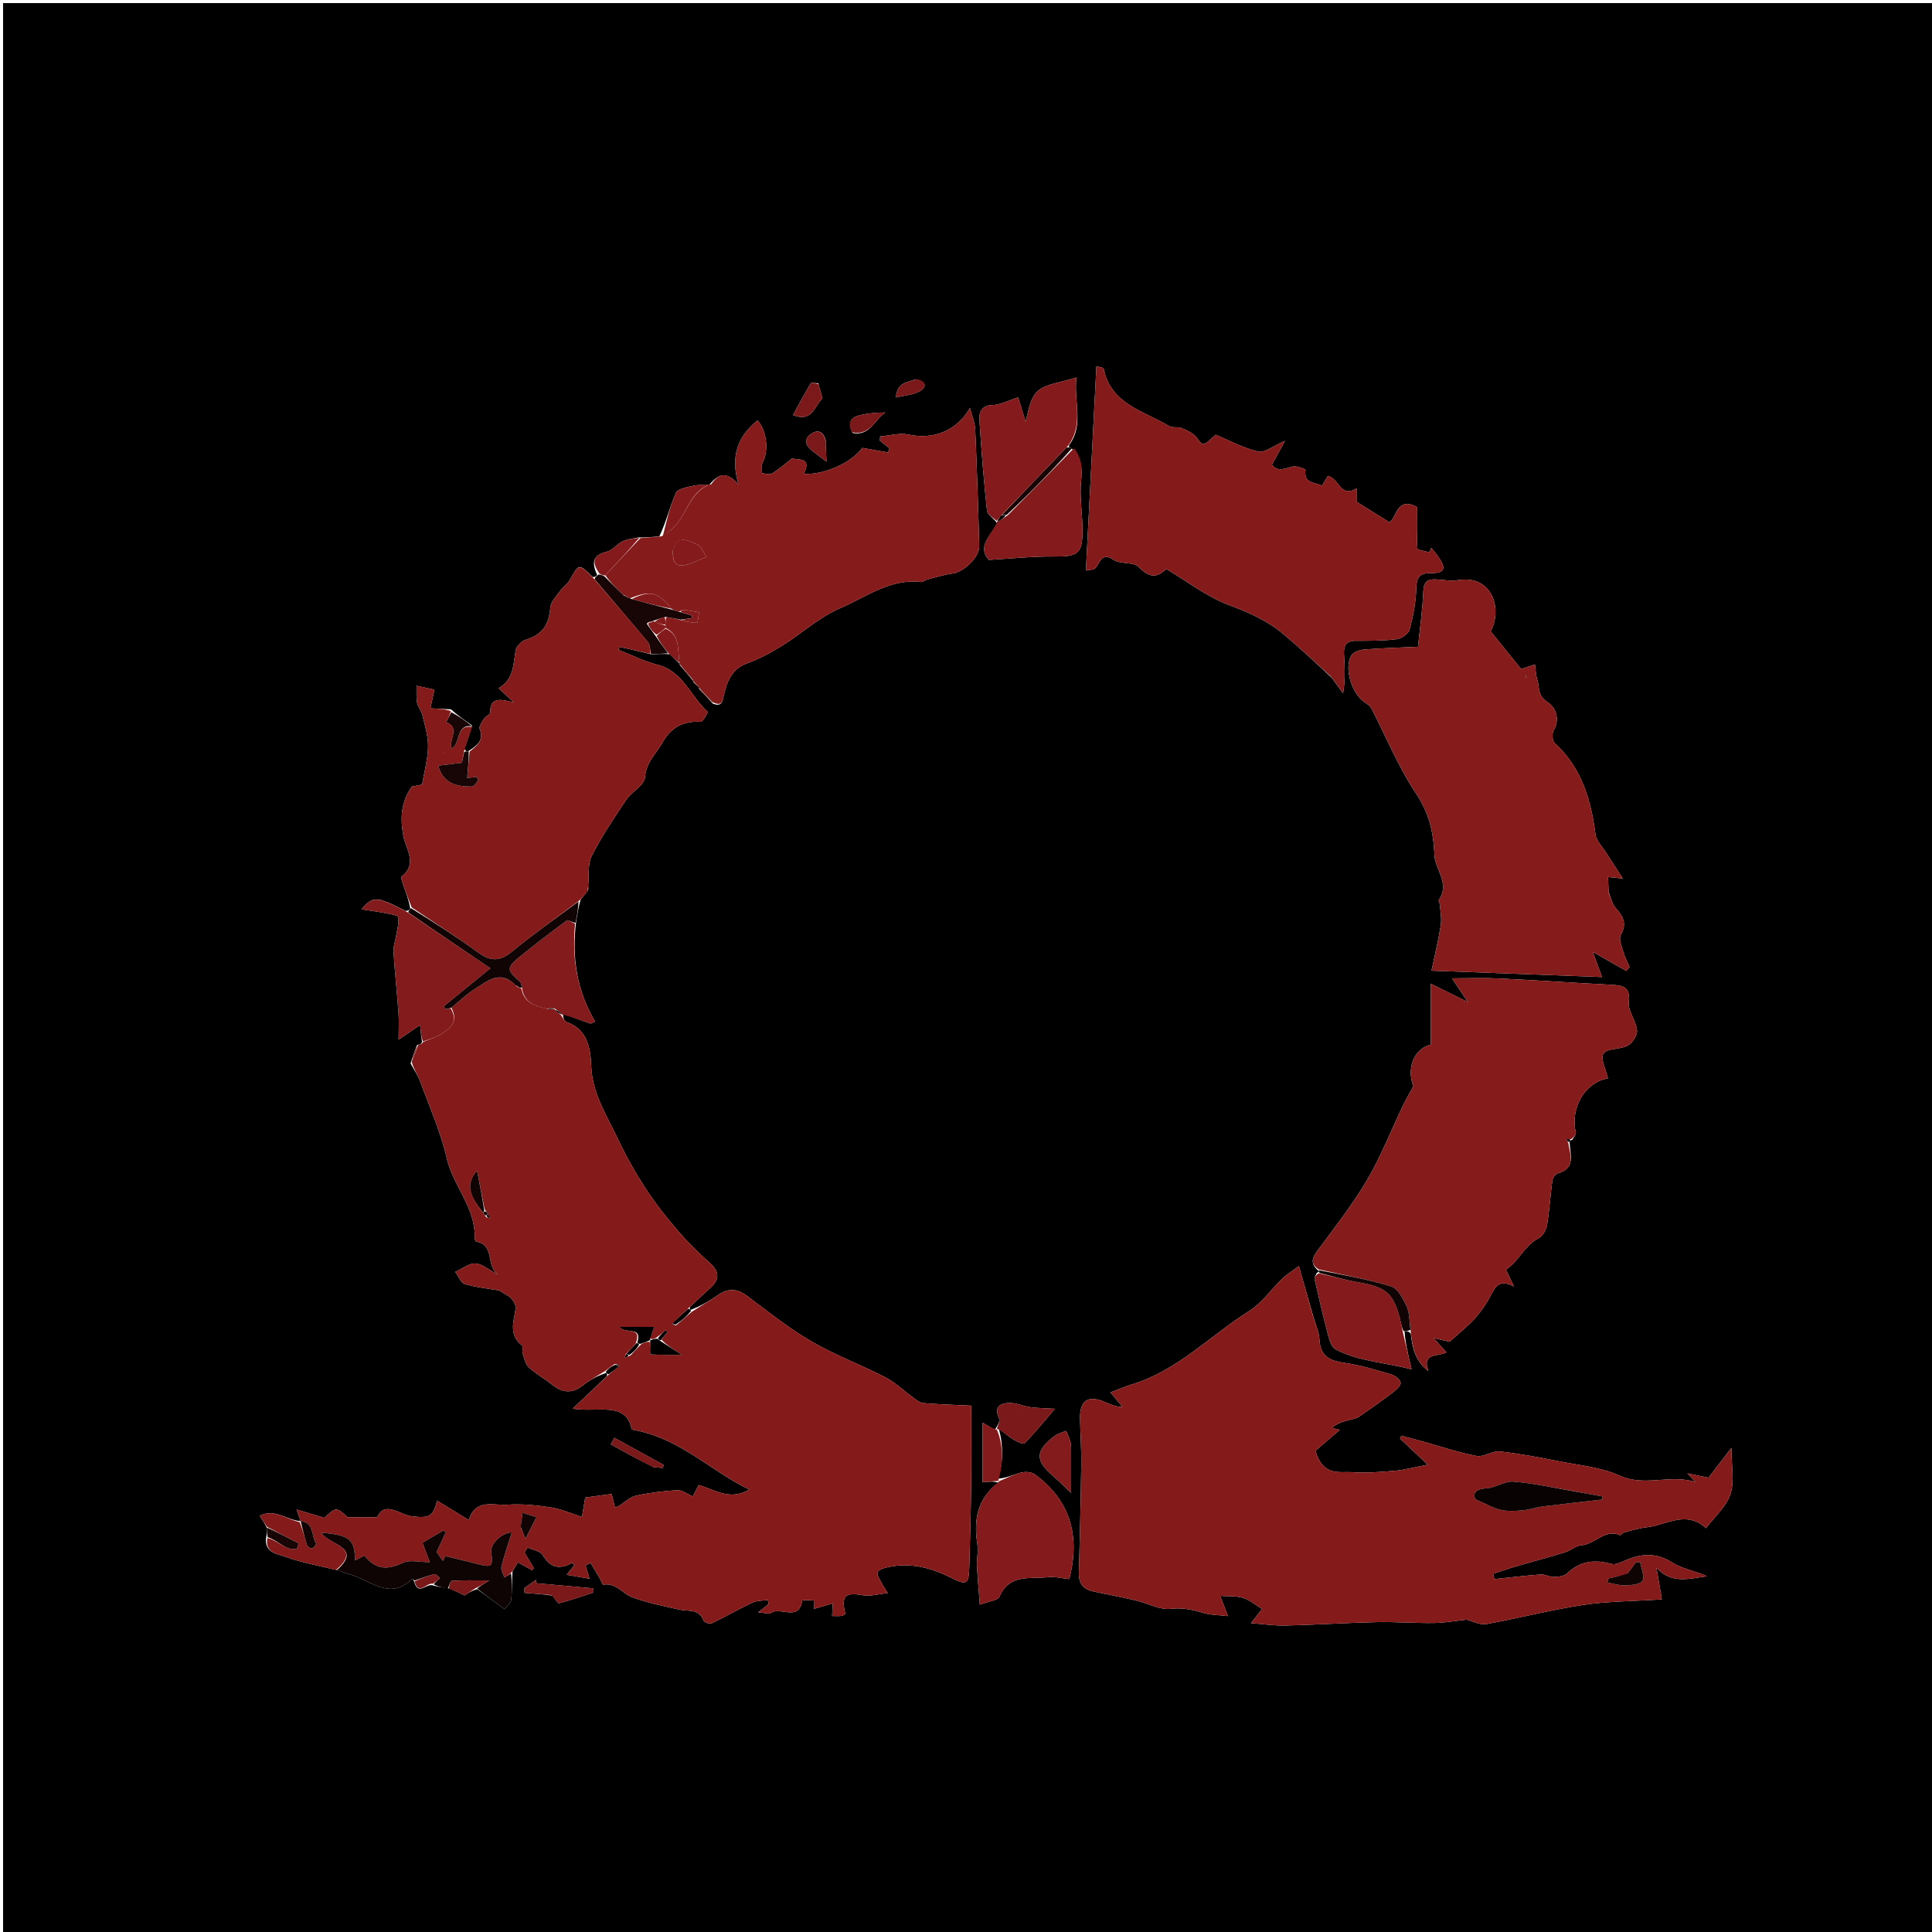 <svg version="1.1" id="Layer_1" xmlns="http://www.w3.org/2000/svg" xmlns:xlink="http://www.w3.org/1999/xlink" x="0px" y="0px"
	 width="100%" viewBox="0 0 630 630" enable-background="new 0 0 630 630" xml:space="preserve">
<path fill="#010000" opacity="1" stroke="none" 
	d="
M352,631 
	C234.667,631 117.833,631 1,631 
	C1,421 1,211 1,1 
	C211,1 421,1 631,1 
	C631,211 631,421 631,631 
	C538.167,631 445.333,631 352,631 
M227.924,224.058 
	C227.924,224.058 227.786,224.096 228.041,224.702 
	C229.367,226.112 230.693,227.523 232.509,229.47 
	C235.45,230.542 235.551,228.794 236.081,226.504 
	C237.089,222.159 238.633,218.111 243.621,216.301 
	C247.644,214.841 251.506,212.755 255.152,210.485 
	C261.472,206.55 267.136,201.244 273.868,198.37 
	C282.329,194.759 290.201,188.597 300.307,189.785 
	C300.87,189.851 301.483,189.214 302.111,189.052 
	C304.974,188.314 307.816,187.374 310.73,186.989 
	C314.247,186.525 319.403,181.688 319.308,178.091 
	C318.978,165.457 318.556,152.824 318.004,140.197 
	C317.909,138.03 317.008,135.899 316.3,133.022 
	C311.81,140.702 304.246,143.416 296.238,141.714 
	C293.331,141.096 290.089,142.059 287,142.3 
	C286.971,142.762 286.942,143.223 286.913,143.685 
	C287.951,144.523 288.989,145.362 290.027,146.201 
	C289.889,146.644 289.752,147.087 289.614,147.53 
	C286.857,147.05 284.101,146.569 281.17,146.058 
	C277.718,150.833 268.811,154.92 262.095,154.512 
	C265.136,148.547 259.158,150.268 258.412,149.396 
	C255.816,151.387 253.87,153.135 251.661,154.44 
	C250.851,154.919 249.42,154.346 248.272,154.253 
	C248.374,153.113 248.131,151.781 248.638,150.864 
	C250.689,147.154 250.157,140.637 247.033,137.09 
	C240.693,142.176 238.057,148.465 240.801,157.996 
	C236.725,153.342 234.187,154.691 231.228,158.124 
	C229.529,158.195 227.77,158.013 226.145,158.399 
	C224.108,158.883 221.027,159.317 220.419,160.676 
	C218.412,165.166 217.316,170.063 214.996,174.917 
	C212.941,175.101 210.886,175.285 208.083,175.269 
	C206.38,175.658 204.543,175.767 203.01,176.508 
	C201.172,177.397 199.746,179.43 197.873,179.9 
	C193.204,181.073 192.882,183.385 194.721,187.492 
	C194.395,187.862 194.07,188.232 193.198,188.145 
	C188.726,183.685 188.79,183.726 185.739,189.198 
	C184.968,190.581 183.456,191.53 182.513,192.842 
	C181.317,194.509 179.566,196.288 179.438,198.115 
	C179.059,203.542 176.887,207.017 171.489,208.587 
	C170.12,208.986 168.399,210.675 168.16,212.008 
	C167.33,216.623 167.621,221.553 162.579,224.398 
	C164.062,225.8 165.176,226.853 167.507,229.056 
	C162.679,227.731 159.699,227.584 159.866,232.383 
	C159.887,233.004 158.333,233.56 157.825,234.35 
	C157.153,235.393 156.09,236.916 156.42,237.746 
	C157.921,241.515 155.454,243.196 152.567,245.01 
	C152.192,244.977 151.817,244.944 151.412,244.195 
	C152.258,241.829 153.104,239.462 153.92,236.53 
	C151.71,235.002 149.499,233.474 147.034,231.303 
	C145.092,231.212 143.151,231.12 140.333,230.988 
	C140.656,229.499 141.086,227.51 141.656,224.88 
	C139.739,224.466 137.774,224.042 135.809,223.617 
	C135.856,225.485 135.686,227.393 136.02,229.208 
	C136.273,230.585 137.406,231.789 137.729,233.169 
	C138.523,236.56 139.627,240.015 139.583,243.431 
	C139.531,247.409 138.39,251.374 137.639,255.837 
	C136.824,255.996 135.244,256.305 134.274,256.495 
	C130.65,261.731 130.482,266.856 131.535,272.675 
	C132.273,276.756 136.304,281.637 130.998,285.796 
	C130.615,286.096 131.262,287.886 131.618,288.918 
	C132.426,291.261 133.352,293.563 133.775,296.357 
	C133.479,296.68 133.184,297.003 132.229,297.049 
	C122.79,292.2 121.632,292.1 117.87,296.511 
	C120.709,296.956 123.185,297.269 125.626,297.754 
	C127.116,298.051 129.647,298.378 129.801,299.098 
	C130.188,300.91 129.521,302.958 129.218,304.902 
	C128.934,306.721 128.205,308.552 128.315,310.338 
	C128.724,316.995 129.461,323.632 129.94,330.286 
	C130.131,332.957 129.971,335.653 129.971,339.014 
	C132.397,337.362 134.512,335.923 136.983,334.241 
	C137.163,336.186 137.324,337.929 137.642,339.988 
	C137.642,339.988 137.988,339.921 137.409,339.989 
	C137.245,340.315 137.08,340.642 136.834,340.599 
	C136.834,340.599 136.462,340.528 135.951,340.844 
	C135.291,342.566 134.63,344.287 133.884,346.769 
	C134.935,348.718 136.235,350.575 136.992,352.632 
	C140.048,360.944 143.706,369.141 145.677,377.717 
	C147.759,386.779 155.13,393.849 154.775,403.65 
	C154.76,404.068 155.043,404.831 155.286,404.874 
	C161.68,406.007 158.189,413.291 162.608,415.628 
	C159.849,414.539 157.644,412.293 155.214,412.017 
	C153.087,411.775 150.709,413.748 148.442,414.743 
	C149.484,416.125 150.286,418.356 151.613,418.731 
	C155.672,419.877 159.934,420.311 162.77,420.793 
	C164.712,422.057 166.022,422.596 166.858,423.549 
	C167.588,424.381 168.28,425.754 168.131,426.762 
	C167.504,431.004 165.809,435.283 170.188,438.713 
	C170.668,439.09 170.167,440.543 170.442,441.393 
	C170.947,442.95 171.314,444.834 172.413,445.856 
	C174.673,447.957 177.462,449.476 179.879,451.425 
	C183.324,454.204 186.582,454.581 190.205,451.657 
	C192.388,449.897 194.935,448.588 197.769,447.657 
	C197.92,447.849 198.071,448.041 197.862,448.793 
	C194.358,452.114 190.854,455.434 186.729,459.343 
	C194.938,460.73 204.205,456.728 205.983,466.156 
	C221.684,468.824 231.518,479.607 244.366,485.734 
	C237.821,489.548 232.907,485.627 227.824,484.252 
	C227.059,485.73 226.428,486.949 225.909,487.952 
	C223.975,487.134 222.375,485.841 220.857,485.931 
	C216.325,486.201 211.765,486.746 207.34,487.735 
	C205.341,488.183 203.641,489.949 201.785,491.084 
	C201.434,491.299 200.988,491.358 200.509,491.514 
	C200.136,489.966 199.811,488.616 199.463,487.169 
	C196.1,487.619 193.062,488.025 190.822,488.324 
	C190.341,491.205 189.938,493.62 189.767,494.647 
	C186.155,493.508 182.95,492.055 179.602,491.548 
	C174.935,490.839 170.126,490.346 165.441,490.674 
	C160.918,490.991 155.06,488.55 152.86,495.67 
	C149.15,493.397 145.84,491.37 142.516,489.334 
	C141.189,494.69 139.881,495.051 134.454,494.471 
	C130.372,494.035 125.511,489.165 123,494.754 
	C119.436,494.754 116.854,494.754 113.312,494.754 
	C109.729,491.368 109.522,491.375 105.771,494.956 
	C102.456,493.962 99.844,493.18 96.724,492.245 
	C97.293,493.978 97.633,495.017 98.03,496.034 
	C98.03,496.034 98.051,495.978 97.285,495.935 
	C93.216,495.367 89.418,491.906 84.69,494.267 
	C85.7,495.81 86.376,496.841 87.103,498.414 
	C87.07,499.315 87.036,500.216 86.755,501.629 
	C86.251,506.324 90.452,506.723 93.088,507.664 
	C98.409,509.564 104.049,510.574 110.137,512.048 
	C111.543,512.525 112.932,513.057 114.357,513.468 
	C120.934,515.37 127.201,522.001 134.422,514.851 
	C134.463,514.811 134.931,515.202 135.089,515.895 
	C136.502,520.566 139.048,515.98 141.438,517.053 
	C142.954,517.391 144.469,517.729 146.683,517.985 
	C148.223,518.706 149.763,519.427 151.533,520.254 
	C152.493,519.561 153.635,518.737 155.641,518.2 
	C157.65,519.667 159.66,521.13 161.665,522.601 
	C162.635,523.313 163.595,524.04 164.559,524.76 
	C165.302,523.75 166.565,522.8 166.688,521.72 
	C167.022,518.793 166.872,515.811 167.131,512.256 
	C167.721,511.327 168.311,510.398 168.888,509.489 
	C170.63,510.445 172.063,511.231 173.496,512.017 
	C173.678,511.786 173.861,511.556 174.043,511.325 
	C173.031,509.625 172.019,507.925 171.007,506.225 
	C171.349,505.699 171.691,505.172 172.032,504.646 
	C173.723,505.427 176.199,505.754 176.961,507.072 
	C179.461,511.398 182.53,511.806 186.545,509.651 
	C186.622,509.61 186.934,510.005 187.317,510.369 
	C186.535,511.321 185.786,512.233 184.734,513.515 
	C187.441,513.982 189.621,514.358 192.235,514.808 
	C191.666,512.945 191.298,511.738 190.929,510.531 
	C191.468,510.227 192.007,509.924 192.546,509.62 
	C193.513,511.229 194.494,512.83 195.443,514.449 
	C195.902,515.233 196.428,516.789 196.713,516.741 
	C200.834,516.047 202.973,519.629 206.11,520.826 
	C211.015,522.697 216.277,523.665 221.425,524.854 
	C224.337,525.527 227.888,524.473 229.42,528.436 
	C229.648,529.026 231.412,529.655 232.031,529.359 
	C236.504,527.217 240.807,524.718 245.294,522.61 
	C246.805,521.9 248.694,521.994 250.41,521.72 
	C250.477,522.174 250.544,522.628 250.61,523.082 
	C249.704,523.798 248.797,524.515 247.209,525.77 
	C249.256,525.891 250.726,526.446 251.451,525.938 
	C254.495,523.806 260.403,528.933 261.579,521.964 
	C261.623,521.702 264.011,521.757 265.281,521.896 
	C265.417,521.911 265.383,523.482 265.444,524.627 
	C267.537,524.012 269.315,523.489 271.525,522.839 
	C271.446,524.539 271.396,525.605 271.333,526.963 
	C272.464,526.963 273.44,527.029 274.4,526.933 
	C274.841,526.889 275.249,526.525 275.652,526.316 
	C274.225,520.312 275.515,519.161 281.39,520.196 
	C283.732,520.608 286.286,519.811 289.474,519.492 
	C288.385,517.737 287.89,517.087 287.553,516.364 
	C286.975,515.126 285.798,513.549 286.171,512.66 
	C286.555,511.746 288.444,511.25 289.759,510.975 
	C296.909,509.481 303.536,511.188 309.933,514.393 
	C315.365,517.115 315.918,516.741 316.085,510.47 
	C316.324,501.488 316.574,492.504 316.684,483.52 
	C316.784,475.246 316.705,466.97 316.705,458.366 
	C311.084,458.094 306.029,457.959 301.001,457.523 
	C299.831,457.421 298.689,456.379 297.639,455.624 
	C294.625,453.458 291.894,450.773 288.638,449.093 
	C280.719,445.009 272.267,441.89 264.593,437.416 
	C257.203,433.109 250.427,427.713 243.564,422.553 
	C240.233,420.049 237.299,420.087 234.01,422.364 
	C231.28,424.254 228.413,425.945 225.131,427.174 
	C224.972,426.991 224.812,426.809 225.038,426.084 
	C227.228,424.049 229.396,421.987 231.615,419.984 
	C234.817,417.095 234.574,414.579 231.341,411.716 
	C227.697,408.489 224.207,405.031 221.041,401.339 
	C217.326,397.007 213.749,392.499 210.632,387.728 
	C207.293,382.616 204.232,377.262 201.642,371.737 
	C198.012,363.996 193.146,356.798 192.783,347.634 
	C192.557,341.956 191.646,335.7 184.72,333.25 
	C183.952,332.979 183.515,331.776 183.618,330.587 
	C186.601,331.657 189.584,332.727 192.568,333.797 
	C193.058,333.572 193.549,333.347 194.04,333.123 
	C188.11,323.091 186.416,312.374 187.853,300.632 
	C188.213,298.377 188.572,296.122 189.333,293.309 
	C190.081,292.439 190.829,291.569 191.737,290.344 
	C191.831,290.092 191.9,289.833 191.793,288.727 
	C192.126,285.469 191.583,281.766 192.968,279.043 
	C196.185,272.716 200.19,266.765 204.165,260.857 
	C205.989,258.146 210.162,256.003 210.334,253.409 
	C210.658,248.497 213.949,245.858 215.953,242.233 
	C218.719,237.228 222.773,235.012 228.519,235.37 
	C229.225,235.414 230.9,232.226 230.741,232.084 
	C225.174,227.101 222.744,218.857 214.34,216.743 
	C209.989,215.649 205.89,213.554 201.677,211.911 
	C201.784,211.583 201.892,211.254 201.999,210.926 
	C205.35,211.687 208.7,212.449 212.548,213.395 
	C214.324,213.274 216.101,213.154 218.451,213.333 
	C219.498,214.385 220.546,215.438 221.596,216.371 
	C221.596,216.371 221.477,216.368 221.765,216.977 
	C223.173,218.658 224.581,220.339 226.005,221.997 
	C226.005,221.997 225.98,222.008 226.201,222.572 
	C226.788,223.113 227.375,223.654 227.924,224.058 
M325.669,465.903 
	C327.368,467.152 328.997,468.515 330.792,469.605 
	C331.799,470.216 333.756,471.024 334.133,470.633 
	C337.326,467.317 340.253,463.745 343.999,459.391 
	C340.481,459.173 338.2,459.173 335.964,458.854 
	C333.701,458.531 331.478,457.466 329.247,457.496 
	C326.248,457.536 323.963,458.631 325.771,462.533 
	C326.175,463.406 325.298,464.872 324.397,466.237 
	C323.185,465.54 321.974,464.842 320.381,463.925 
	C320.381,470.712 320.381,476.969 320.381,483.312 
	C322.597,483.131 324.252,482.997 325.484,483.494 
	C318.74,488.662 317.404,495.59 318.697,503.54 
	C319.064,505.796 318.472,508.191 318.578,510.51 
	C318.763,514.537 319.149,518.555 319.503,523.265 
	C322.47,522.13 325.367,521.907 325.888,520.678 
	C329.094,513.117 335.87,514.963 341.607,514.305 
	C343.963,514.034 346.427,514.699 348.677,514.922 
	C352.271,500.952 349.126,489.375 337.444,480.777 
	C336.375,479.99 334.399,479.821 333.047,480.163 
	C330.544,480.798 328.19,482.023 325.358,482.184 
	C327.281,477.228 327.108,470.533 325.669,465.903 
M429.345,415.128 
	C429.097,415.777 428.521,416.501 428.65,417.064 
	C430.082,423.352 431.544,429.637 433.194,435.871 
	C433.596,437.391 434.36,439.398 435.563,440.029 
	C443.036,443.951 451.373,444.184 460.285,446.537 
	C459.076,441.353 458.225,437.705 458,434.053 
	C458.626,434.042 459.253,434.031 460.016,434.834 
	C460.559,439.415 461.431,443.838 465.743,447.053 
	C463.551,440.947 468.997,442.484 471.653,440.992 
	C470.373,439.564 469.392,438.47 467.471,436.327 
	C470.585,437.032 472.368,437.437 472.717,437.516 
	C476.033,434.492 478.753,432.376 481.009,429.847 
	C483.018,427.594 484.781,425.021 486.164,422.337 
	C487.631,419.491 488.924,417.04 493.671,419.503 
	C492.5,417.047 491.863,415.709 491.047,413.997 
	C495.255,411.27 497.056,406.205 501.714,403.761 
	C503.051,403.059 504.2,401.026 504.468,399.44 
	C505.276,394.659 505.536,389.788 506.19,384.977 
	C506.307,384.115 507.14,382.862 507.885,382.652 
	C513.955,380.942 511.99,376.572 511.796,372.19 
	C511.933,372.044 512.07,371.898 512.757,371.591 
	C513.141,370.816 513.99,369.933 513.839,369.284 
	C511.958,361.209 516.909,352.87 524.313,351.658 
	C523.711,348.878 521.769,345.207 522.867,343.547 
	C524.051,341.756 528.328,342.297 530.777,340.95 
	C532.313,340.106 533.968,337.556 533.805,335.95 
	C533.488,332.838 530.807,329.728 531.127,326.841 
	C531.696,321.703 529.147,321.32 525.415,321.124 
	C513.133,320.478 500.86,319.652 488.576,319.051 
	C483.889,318.822 479.182,319.014 473.459,319.014 
	C475.441,321.985 476.634,323.774 478.616,326.744 
	C474.22,324.576 471.117,323.045 466.562,320.798 
	C466.562,328.255 466.562,334.367 466.562,340.664 
	C461.258,341.788 458.529,348.216 460.869,354.193 
	C459.519,356.687 458.411,358.541 457.482,360.481 
	C453.596,368.601 450.309,377.068 445.763,384.795 
	C441.03,392.839 435.201,400.254 429.635,407.783 
	C427.834,410.218 427.138,412.053 430.007,414.451 
	C430.006,414.618 430.004,414.785 429.345,415.128 
M349.15,145.947 
	C348.792,145.886 348.434,145.825 348.599,145.148 
	C353.526,138.643 350.125,131.571 350.987,123.081 
	C345.722,124.827 340.895,125.131 338.219,127.687 
	C335.636,130.154 335.273,134.945 334.389,137.433 
	C333.813,135.547 332.857,132.419 331.991,129.585 
	C328.65,130.647 326.189,132.024 323.698,132.08 
	C320.111,132.161 319.216,134.33 319.37,136.867 
	C319.973,146.789 320.795,156.701 321.836,166.586 
	C321.963,167.792 323.915,168.807 325.174,170.651 
	C323.108,174.655 318.487,178.206 322.447,182.575 
	C329.852,182.155 336.806,181.385 343.751,181.466 
	C351.498,181.556 353.017,180.582 352.98,172.766 
	C352.956,167.463 351.992,162.105 352.522,156.881 
	C352.935,152.81 352.826,149.338 349.15,145.947 
M427.969,428.368 
	C426.585,423.514 425.201,418.66 423.541,412.838 
	C421.009,414.729 419.475,415.644 418.224,416.852 
	C414.564,420.388 411.528,424.85 407.331,427.497 
	C394.625,435.512 384.002,446.887 369.126,451.429 
	C366.806,452.138 364.567,453.113 362.088,454.042 
	C363.559,455.819 364.788,457.303 366.017,458.787 
	C363.598,458.746 361.938,457.874 360.217,457.144 
	C354.746,454.823 352.045,456.681 352.18,462.674 
	C352.292,467.652 352.642,472.63 352.577,477.604 
	C352.424,489.394 352.118,501.183 351.806,512.971 
	C351.716,516.365 353.275,518.272 356.521,518.95 
	C361.155,519.918 365.806,520.817 370.415,521.894 
	C374.268,522.795 378.204,525.051 381.859,524.622 
	C385.864,524.153 389.152,525.001 392.734,526.037 
	C394.915,526.668 397.289,526.628 400.415,526.984 
	C399.293,524.088 398.609,522.321 397.862,520.391 
	C400.54,520.588 403.115,520.35 405.389,521.065 
	C407.594,521.759 409.491,523.432 411.523,524.675 
	C410.428,526.073 409.333,527.471 407.916,529.28 
	C411.712,529.565 415.456,530.153 419.184,530.066 
	C429.076,529.835 438.959,529.176 448.852,528.957 
	C455.088,528.82 461.337,529.323 467.576,529.239 
	C471.115,529.192 474.646,528.541 478.257,528.154 
	C480.161,528.624 482.538,529.965 484.61,529.596 
	C495.158,527.716 505.561,524.968 516.143,523.365 
	C524.258,522.135 532.563,522.154 541.906,521.544 
	C541.427,518.728 540.838,515.274 540.145,511.21 
	C544.995,516.647 550.863,514.759 556.63,514.005 
	C552.844,512.246 548.572,511.623 545.245,509.511 
	C540.071,506.228 535.295,506.558 530.105,508.768 
	C528.642,509.391 526.847,510.337 525.516,509.978 
	C520.049,508.503 515.276,508.903 511.004,513.079 
	C510.054,514.008 508.109,514.165 506.607,514.212 
	C505.248,514.255 503.843,513.313 502.503,513.411 
	C497.416,513.784 492.346,514.403 487.27,514.93 
	C487.138,514.35 487.005,513.77 486.872,513.19 
	C489.369,512.382 491.848,511.515 494.366,510.778 
	C499.673,509.226 505.023,507.816 510.308,506.192 
	C512.172,505.619 513.857,504.014 515.694,503.887 
	C520.142,503.581 523.276,498.428 528.319,500.604 
	C528.53,500.695 529.02,499.878 529.458,499.749 
	C531.24,499.223 533.041,498.745 534.858,498.357 
	C536.426,498.023 538.064,497.978 539.605,497.56 
	C545.288,496.018 550.978,493.279 556.297,498.332 
	C559.159,494.515 562.961,491.254 564.278,487.189 
	C565.637,482.991 564.58,478.011 564.58,472.125 
	C561.46,476.189 559.223,479.103 557.111,481.855 
	C554.84,481.391 553.03,481.02 550.23,480.447 
	C551.677,482.009 552.258,482.636 552.839,483.264 
	C544.684,480.648 536.284,484.921 528.104,481.181 
	C522.088,478.43 515.053,477.835 508.424,476.518 
	C501.997,475.241 495.538,474.001 489.033,473.301 
	C486.601,473.04 483.839,475.207 481.507,474.771 
	C475.66,473.677 469.975,471.723 464.221,470.127 
	C461.793,469.454 459.356,468.812 456.923,468.156 
	C456.795,468.481 456.667,468.805 456.538,469.13 
	C459.163,471.599 461.788,474.069 465.569,477.626 
	C460.866,478.516 457.917,479.328 454.921,479.583 
	C450.248,479.981 445.515,480.395 440.861,480.062 
	C436.767,479.769 431.427,481.571 428.929,473.082 
	C431.058,471.257 434.07,468.676 436.902,466.249 
	C436.486,466.148 435.384,465.879 434.282,465.609 
	C436.156,463.972 438.144,463.53 440.112,463.009 
	C441.176,462.727 442.347,462.518 443.225,461.918 
	C446.963,459.363 450.658,456.74 454.258,453.995 
	C455.333,453.176 456.891,451.706 456.713,450.849 
	C456.487,449.757 454.856,448.526 453.595,448.156 
	C448.651,446.706 443.672,445.156 438.594,444.438 
	C433.778,443.758 430.528,442.439 430.253,436.849 
	C430.125,434.263 428.853,431.733 427.969,428.368 
M524.551,290.823 
	C524.48,289.234 524.41,287.644 524.336,285.977 
	C525.585,286.107 526.47,286.198 529.175,286.479 
	C526.915,282.998 525.368,280.673 523.884,278.309 
	C522.592,276.252 520.546,274.259 520.258,272.052 
	C518.778,260.744 515.71,250.322 506.943,242.276 
	C506.177,241.573 506.016,239.198 506.603,238.21 
	C508.925,234.302 507.046,230.475 504.566,228.915 
	C501.247,226.828 502.077,224.028 501.26,221.511 
	C500.763,219.981 500.754,218.293 500.526,216.676 
	C498.976,217.188 497.426,217.7 496.005,218.17 
	C492.73,214.12 489.491,210.115 486.063,205.875 
	C489.952,198.875 486.813,187.319 475.385,189.188 
	C473.133,189.556 470.736,189.099 468.411,188.95 
	C465.632,188.771 464.26,189.529 464.118,192.798 
	C463.848,199.023 462.958,205.221 462.38,210.899 
	C456.269,211.185 450.486,211.34 444.728,211.807 
	C443.28,211.924 441.27,212.664 440.624,213.766 
	C438.166,217.964 440.859,226.386 445.118,229.1 
	C445.921,229.612 446.798,230.269 447.218,231.079 
	C451.986,240.271 455.909,250.016 461.625,258.565 
	C465.991,265.093 467.439,271.273 467.765,278.971 
	C467.961,283.599 472.892,288.051 469.178,293.484 
	C468.994,293.753 469.467,294.411 469.501,294.898 
	C469.656,297.163 470.143,299.489 469.81,301.687 
	C469.109,306.306 467.969,310.858 466.783,316.519 
	C484.797,317.195 503.152,317.883 522.379,318.604 
	C521.139,315.21 520.486,313.422 519.39,310.422 
	C523.699,312.86 527,314.729 530.302,316.597 
	C530.657,316.168 531.011,315.739 531.366,315.31 
	C530.675,313.689 529.811,312.117 529.34,310.434 
	C528.82,308.578 527.763,306.1 528.514,304.806 
	C530.694,301.049 529.105,298.683 526.789,296.008 
	C525.751,294.809 525.328,293.077 524.551,290.823 
M434.34,221.098 
	C435.541,222.768 436.742,224.438 437.944,226.109 
	C438.704,221.781 438.523,217.593 438.255,213.411 
	C438.077,210.645 438.847,208.949 442.049,208.953 
	C446.507,208.958 450.997,208.978 455.405,208.44 
	C456.97,208.249 459.261,206.691 459.626,205.329 
	C460.807,200.926 461.707,196.337 461.828,191.796 
	C461.927,188.079 462.926,186.838 466.686,186.872 
	C471.074,186.912 471.625,185.446 469.136,181.753 
	C468.406,180.67 467.525,179.688 466.713,178.66 
	C466.527,179.142 466.341,179.625 466.155,180.108 
	C464.773,179.708 462.223,179.382 462.192,178.897 
	C461.891,174.144 462.011,169.364 462.011,165.31 
	C455.278,161.71 455.357,169.183 453.053,170.304 
	C448.983,167.762 445.801,165.775 442.342,163.616 
	C442.342,162.668 442.342,161.132 442.342,159.266 
	C436.967,162.537 436.665,155.892 432.979,155.218 
	C432.427,156.137 431.81,157.166 431.103,158.343 
	C428.622,157.253 425.03,157.689 425.703,153.224 
	C425.733,153.027 422.842,151.812 421.564,152.119 
	C419.014,152.733 416.644,154.045 414.756,151.547 
	C416.169,148.951 417.359,146.765 418.998,143.755 
	C415.249,145.349 412.416,147.737 410.253,147.235 
	C405.287,146.084 400.648,143.525 396.407,141.758 
	C394.807,143.035 393.624,144.67 392.299,144.794 
	C391.415,144.877 390.46,142.636 389.297,141.751 
	C388.047,140.798 386.576,140.04 385.088,139.525 
	C383.891,139.109 382.281,139.583 381.27,138.973 
	C373.004,133.985 362.15,131.863 359.844,120.09 
	C359.817,119.953 359.279,119.915 357.519,119.419 
	C356.37,141.729 355.239,163.69 354.087,186.064 
	C355.888,185.714 356.45,185.757 356.816,185.509 
	C358.737,184.207 358.752,179.63 363.151,182.556 
	C365.422,184.066 369.666,183.136 371.345,184.9 
	C374.656,188.381 377.25,188.556 380.273,185.529 
	C387.242,189.66 393.558,194.621 400.728,197.295 
	C407.232,199.721 413.296,202.395 418.54,206.815 
	C423.789,211.24 428.834,215.905 434.34,221.098 
M349.264,473.964 
	C349.227,472.804 349.364,471.604 349.107,470.494 
	C348.795,469.145 348.152,467.871 347.652,466.565 
	C346.342,467.143 344.853,467.489 343.752,468.338 
	C337.527,473.142 337.514,476.334 343.449,481.354 
	C345.141,482.785 346.685,484.39 349.28,486.847 
	C349.28,482.046 349.28,478.436 349.264,473.964 
M180.122,520.314 
	C180.869,521.183 181.833,522.911 182.328,522.786 
	C186.11,521.828 189.8,520.508 193.518,519.301 
	C193.522,518.848 193.527,518.395 193.531,517.941 
	C187.301,517.382 181.072,516.824 174.842,516.265 
	C174.84,515.888 174.838,515.511 174.836,515.135 
	C173.552,516.036 172.268,516.937 170.984,517.838 
	C170.998,518.364 171.013,518.891 171.027,519.418 
	C173.861,519.616 176.695,519.813 180.122,520.314 
M266.834,124.988 
	C265.98,124.979 264.584,124.639 264.357,125.012 
	C262.367,128.28 260.585,131.674 258.573,135.339 
	C264.661,137.806 265.551,132.634 267.824,130.306 
	C268.47,129.646 267.291,127.203 266.834,124.988 
M213.14,478.42 
	C214.144,478.509 215.148,478.597 216.152,478.685 
	C216.233,478.356 216.315,478.027 216.397,477.698 
	C211.045,474.747 205.693,471.795 200.341,468.844 
	C199.949,469.558 199.556,470.272 199.164,470.987 
	C203.593,473.449 208.022,475.912 213.14,478.42 
M269.271,143.731 
	C268.671,141.09 267.05,139.87 264.647,141.357 
	C262.391,142.752 262.325,144.859 264.429,146.652 
	C266.045,148.028 267.804,149.236 269.499,150.519 
	C269.411,148.638 269.321,146.758 269.238,144.877 
	C269.231,144.716 269.273,144.551 269.271,143.731 
M278.038,141.201 
	C283.764,142.275 285.139,136.781 288.713,134.528 
	C285.824,134.499 283.141,134.773 280.528,135.359 
	C277.726,135.988 276.089,137.531 278.038,141.201 
M298.563,123.692 
	C296.104,124.751 292.537,124.424 292.143,129.617 
	C295.146,128.889 297.819,128.76 299.908,127.588 
	C301.956,126.439 302.489,124.397 298.563,123.692 
M158.517,520.519 
	C158.517,520.519 158.512,520.486 158.517,520.519 
z"/>
<path fill="#851A1B" opacity="1" stroke="none" 
	d="
M97.974,496.056 
	C97.633,495.017 97.293,493.978 96.724,492.245 
	C99.844,493.18 102.456,493.962 105.771,494.956 
	C109.522,491.375 109.729,491.368 113.312,494.754 
	C116.854,494.754 119.436,494.754 123,494.754 
	C125.511,489.165 130.372,494.035 134.454,494.471 
	C139.881,495.051 141.189,494.69 142.516,489.334 
	C145.84,491.37 149.15,493.397 152.86,495.67 
	C155.06,488.55 160.918,490.991 165.441,490.674 
	C170.126,490.346 174.935,490.839 179.602,491.548 
	C182.95,492.055 186.155,493.508 189.767,494.647 
	C189.938,493.62 190.341,491.205 190.822,488.324 
	C193.062,488.025 196.1,487.619 199.463,487.169 
	C199.811,488.616 200.136,489.966 200.509,491.514 
	C200.988,491.358 201.434,491.299 201.785,491.084 
	C203.641,489.949 205.341,488.183 207.34,487.735 
	C211.765,486.746 216.325,486.201 220.857,485.931 
	C222.375,485.841 223.975,487.134 225.909,487.952 
	C226.428,486.949 227.059,485.73 227.824,484.252 
	C232.907,485.627 237.821,489.548 244.366,485.734 
	C231.518,479.607 221.684,468.824 205.983,466.156 
	C204.205,456.728 194.938,460.73 186.729,459.343 
	C190.854,455.434 194.358,452.114 198.343,448.395 
	C199.809,447.171 200.795,446.346 201.902,445.292 
	C201.585,444.943 201.147,444.822 200.42,444.798 
	C199.194,445.622 198.256,446.35 197.318,447.077 
	C194.935,448.588 192.388,449.897 190.205,451.657 
	C186.582,454.581 183.324,454.204 179.879,451.425 
	C177.462,449.476 174.673,447.957 172.413,445.856 
	C171.314,444.834 170.947,442.95 170.442,441.393 
	C170.167,440.543 170.668,439.09 170.188,438.713 
	C165.809,435.283 167.504,431.004 168.131,426.762 
	C168.28,425.754 167.588,424.381 166.858,423.549 
	C166.022,422.596 164.712,422.057 162.77,420.793 
	C159.934,420.311 155.672,419.877 151.613,418.731 
	C150.286,418.356 149.484,416.125 148.442,414.743 
	C150.709,413.748 153.087,411.775 155.214,412.017 
	C157.644,412.293 159.849,414.539 162.608,415.628 
	C158.189,413.291 161.68,406.007 155.286,404.874 
	C155.043,404.831 154.76,404.068 154.775,403.65 
	C155.13,393.849 147.759,386.779 145.677,377.717 
	C143.706,369.141 140.048,360.944 136.992,352.632 
	C136.235,350.575 134.935,348.718 134.221,346.204 
	C135.192,343.935 135.827,342.231 136.462,340.528 
	C136.462,340.528 136.834,340.599 137.051,340.606 
	C137.502,340.377 137.743,340.147 137.988,339.921 
	C137.988,339.921 137.642,339.988 137.95,339.765 
	C139.958,338.884 141.797,338.455 143.328,337.521 
	C146.543,335.558 149.739,333.39 147.181,328.596 
	C149.857,326.386 152.151,324.16 154.802,322.507 
	C158.942,319.926 163.186,316.08 168.233,321.443 
	C168.534,321.715 168.712,321.864 169.172,322.053 
	C169.633,322.135 169.817,322.169 170.066,322.546 
	C171.048,327.234 174.656,328.016 178.522,329.002 
	C179.616,329.051 180.342,329.042 181.04,329.009 
	C181.012,328.985 180.947,328.95 180.928,329.291 
	C181.616,330.106 182.324,330.581 183.007,331.039 
	C182.982,331.022 182.924,331.006 182.924,331.006 
	C183.515,331.776 183.952,332.979 184.72,333.25 
	C191.646,335.7 192.557,341.956 192.783,347.634 
	C193.146,356.798 198.012,363.996 201.642,371.737 
	C204.232,377.262 207.293,382.616 210.632,387.728 
	C213.749,392.499 217.326,397.007 221.041,401.339 
	C224.207,405.031 227.697,408.489 231.341,411.716 
	C234.574,414.579 234.817,417.095 231.615,419.984 
	C229.396,421.987 227.228,424.049 224.561,426.517 
	C222.495,428.465 220.906,429.982 219.204,431.708 
	C219.473,432.029 219.855,432.139 220.535,432.116 
	C222.424,430.563 224.015,429.143 225.607,427.724 
	C228.413,425.945 231.28,424.254 234.01,422.364 
	C237.299,420.087 240.233,420.049 243.564,422.553 
	C250.427,427.713 257.203,433.109 264.593,437.416 
	C272.267,441.89 280.719,445.009 288.638,449.093 
	C291.894,450.773 294.625,453.458 297.639,455.624 
	C298.689,456.379 299.831,457.421 301.001,457.523 
	C306.029,457.959 311.084,458.094 316.705,458.366 
	C316.705,466.97 316.784,475.246 316.684,483.52 
	C316.574,492.504 316.324,501.488 316.085,510.47 
	C315.918,516.741 315.365,517.115 309.933,514.393 
	C303.536,511.188 296.909,509.481 289.759,510.975 
	C288.444,511.25 286.555,511.746 286.171,512.66 
	C285.798,513.549 286.975,515.126 287.553,516.364 
	C287.89,517.087 288.385,517.737 289.474,519.492 
	C286.286,519.811 283.732,520.608 281.39,520.196 
	C275.515,519.161 274.225,520.312 275.652,526.316 
	C275.249,526.525 274.841,526.889 274.4,526.933 
	C273.44,527.029 272.464,526.963 271.333,526.963 
	C271.396,525.605 271.446,524.539 271.525,522.839 
	C269.315,523.489 267.537,524.012 265.444,524.627 
	C265.383,523.482 265.417,521.911 265.281,521.896 
	C264.011,521.757 261.623,521.702 261.579,521.964 
	C260.403,528.933 254.495,523.806 251.451,525.938 
	C250.726,526.446 249.256,525.891 247.209,525.77 
	C248.797,524.515 249.704,523.798 250.61,523.082 
	C250.544,522.628 250.477,522.174 250.41,521.72 
	C248.694,521.994 246.805,521.9 245.294,522.61 
	C240.807,524.718 236.504,527.217 232.031,529.359 
	C231.412,529.655 229.648,529.026 229.42,528.436 
	C227.888,524.473 224.337,525.527 221.425,524.854 
	C216.277,523.665 211.015,522.697 206.11,520.826 
	C202.973,519.629 200.834,516.047 196.713,516.741 
	C196.428,516.789 195.902,515.233 195.443,514.449 
	C194.494,512.83 193.513,511.229 192.546,509.62 
	C192.007,509.924 191.468,510.227 190.929,510.531 
	C191.298,511.738 191.666,512.945 192.235,514.808 
	C189.621,514.358 187.441,513.982 184.734,513.515 
	C185.786,512.233 186.535,511.321 187.317,510.369 
	C186.934,510.005 186.622,509.61 186.545,509.651 
	C182.53,511.806 179.461,511.398 176.961,507.072 
	C176.199,505.754 173.723,505.427 172.032,504.646 
	C171.691,505.172 171.349,505.699 171.007,506.225 
	C172.019,507.925 173.031,509.625 174.043,511.325 
	C173.861,511.556 173.678,511.786 173.496,512.017 
	C172.063,511.231 170.63,510.445 168.888,509.489 
	C168.311,510.398 167.721,511.327 166.782,512.744 
	C165.776,513.625 165.119,514.02 164.461,514.414 
	C164.11,513.248 163.25,511.958 163.498,510.937 
	C164.42,507.143 165.707,503.438 166.862,499.7 
	C163.671,499.79 159.874,503.385 160.186,506.025 
	C160.775,511.001 160.469,511.231 155.445,509.934 
	C152.028,509.052 148.588,508.261 145.158,507.429 
	C144.927,507.962 144.695,508.496 144.464,509.029 
	C143.54,507.768 142.616,506.507 142.353,506.148 
	C143.625,503.391 144.518,501.454 145.412,499.517 
	C145.101,499.381 144.789,499.245 144.478,499.11 
	C142.183,500.467 139.888,501.825 137.751,503.089 
	C138.63,505.414 139.374,507.381 140.142,509.411 
	C136.698,509.411 133.655,508.562 131.487,509.579 
	C126.117,512.097 122.558,511.81 118.812,507.283 
	C117.867,507.766 116.927,508.247 115.749,508.849 
	C115.66,501.9 114.058,500.595 104.767,499.798 
	C107.106,503.786 118.439,504.423 109.557,511.951 
	C104.049,510.574 98.409,509.564 93.088,507.664 
	C90.452,506.723 86.251,506.324 87.184,501.548 
	C90.775,502.272 93.276,505.93 96.848,504.968 
	C97.022,504.402 97.196,503.837 97.37,503.271 
	C93.931,501.472 90.491,499.672 87.052,497.873 
	C86.376,496.841 85.7,495.81 84.69,494.267 
	C89.418,491.906 93.216,495.367 97.724,496.33 
	C98.778,499.086 99.311,501.474 100.072,503.787 
	C100.25,504.327 101.301,505.021 101.775,504.907 
	C102.329,504.775 103.196,503.511 103.059,503.299 
	C101.459,500.824 102.473,496.46 97.974,496.056 
M158.873,395.447 
	C158.665,395.191 158.402,395.017 157.99,394.109 
	C157.227,390.232 156.463,386.354 155.545,381.694 
	C151.932,385.926 152.753,389.55 157.784,395.82 
	C157.95,396.059 158.128,396.287 158.516,396.911 
	C158.978,397.046 159.439,397.181 159.901,397.316 
	C159.642,396.829 159.384,396.341 158.873,395.447 
M205.718,441.886 
	C206.691,440.807 207.664,439.729 209.188,438.238 
	C210.171,437.807 211.154,437.377 211.899,437.598 
	C211.96,439.001 211.93,441.615 212.096,441.627 
	C215.312,441.869 218.551,441.806 222.301,441.806 
	C219.42,439.93 217.326,438.566 215.705,436.862 
	C216.337,436.011 216.969,435.159 217.6,434.308 
	C217.414,434.131 217.228,433.954 217.042,433.777 
	C216.129,434.571 215.216,435.365 213.72,436.372 
	C213.152,436.604 212.583,436.835 211.839,436.381 
	C212.345,435.158 212.851,433.935 213.372,432.676 
	C209.328,432.676 205.883,432.676 201.986,432.676 
	C203.949,435.223 209.526,432.198 207.267,438.144 
	C206.297,439.218 205.326,440.291 203.941,441.694 
	C203.867,442.076 203.794,442.458 203.721,442.841 
	C204.201,442.623 204.682,442.406 205.718,441.886 
M169.877,498.242 
	C170.283,499.215 170.69,500.188 171.342,501.751 
	C172.708,499.065 173.596,497.319 174.913,494.729 
	C173.385,494.253 171.89,493.787 170.395,493.322 
	C170.174,494.734 169.954,496.147 169.877,498.242 
z"/>
<path fill="#851A1B" opacity="1" stroke="none" 
	d="
M428.034,428.773 
	C428.853,431.733 430.125,434.263 430.253,436.849 
	C430.528,442.439 433.778,443.758 438.594,444.438 
	C443.672,445.156 448.651,446.706 453.595,448.156 
	C454.856,448.526 456.487,449.757 456.713,450.849 
	C456.891,451.706 455.333,453.176 454.258,453.995 
	C450.658,456.74 446.963,459.363 443.225,461.918 
	C442.347,462.518 441.176,462.727 440.112,463.009 
	C438.144,463.53 436.156,463.972 434.282,465.609 
	C435.384,465.879 436.486,466.148 436.902,466.249 
	C434.07,468.676 431.058,471.257 428.929,473.082 
	C431.427,481.571 436.767,479.769 440.861,480.062 
	C445.515,480.395 450.248,479.981 454.921,479.583 
	C457.917,479.328 460.866,478.516 465.569,477.626 
	C461.788,474.069 459.163,471.599 456.538,469.13 
	C456.667,468.805 456.795,468.481 456.923,468.156 
	C459.356,468.812 461.793,469.454 464.221,470.127 
	C469.975,471.723 475.66,473.677 481.507,474.771 
	C483.839,475.207 486.601,473.04 489.033,473.301 
	C495.538,474.001 501.997,475.241 508.424,476.518 
	C515.053,477.835 522.088,478.43 528.104,481.181 
	C536.284,484.921 544.684,480.648 552.839,483.264 
	C552.258,482.636 551.677,482.009 550.23,480.447 
	C553.03,481.02 554.84,481.391 557.111,481.855 
	C559.223,479.103 561.46,476.189 564.58,472.125 
	C564.58,478.011 565.637,482.991 564.278,487.189 
	C562.961,491.254 559.159,494.515 556.297,498.332 
	C550.978,493.279 545.288,496.018 539.605,497.56 
	C538.064,497.978 536.426,498.023 534.858,498.357 
	C533.041,498.745 531.24,499.223 529.458,499.749 
	C529.02,499.878 528.53,500.695 528.319,500.604 
	C523.276,498.428 520.142,503.581 515.694,503.887 
	C513.857,504.014 512.172,505.619 510.308,506.192 
	C505.023,507.816 499.673,509.226 494.366,510.778 
	C491.848,511.515 489.369,512.382 486.872,513.19 
	C487.005,513.77 487.138,514.35 487.27,514.93 
	C492.346,514.403 497.416,513.784 502.503,513.411 
	C503.843,513.313 505.248,514.255 506.607,514.212 
	C508.109,514.165 510.054,514.008 511.004,513.079 
	C515.276,508.903 520.049,508.503 525.516,509.978 
	C526.847,510.337 528.642,509.391 530.105,508.768 
	C535.295,506.558 540.071,506.228 545.245,509.511 
	C548.572,511.623 552.844,512.246 556.63,514.005 
	C550.863,514.759 544.995,516.647 540.145,511.21 
	C540.838,515.274 541.427,518.728 541.906,521.544 
	C532.563,522.154 524.258,522.135 516.143,523.365 
	C505.561,524.968 495.158,527.716 484.61,529.596 
	C482.538,529.965 480.161,528.624 478.257,528.154 
	C474.646,528.541 471.115,529.192 467.576,529.239 
	C461.337,529.323 455.088,528.82 448.852,528.957 
	C438.959,529.176 429.076,529.835 419.184,530.066 
	C415.456,530.153 411.712,529.565 407.916,529.28 
	C409.333,527.471 410.428,526.073 411.523,524.675 
	C409.491,523.432 407.594,521.759 405.389,521.065 
	C403.115,520.35 400.54,520.588 397.862,520.391 
	C398.609,522.321 399.293,524.088 400.415,526.984 
	C397.289,526.628 394.915,526.668 392.734,526.037 
	C389.152,525.001 385.864,524.153 381.859,524.622 
	C378.204,525.051 374.268,522.795 370.415,521.894 
	C365.806,520.817 361.155,519.918 356.521,518.95 
	C353.275,518.272 351.716,516.365 351.806,512.971 
	C352.118,501.183 352.424,489.394 352.577,477.604 
	C352.642,472.63 352.292,467.652 352.18,462.674 
	C352.045,456.681 354.746,454.823 360.217,457.144 
	C361.938,457.874 363.598,458.746 366.017,458.787 
	C364.788,457.303 363.559,455.819 362.088,454.042 
	C364.567,453.113 366.806,452.138 369.126,451.429 
	C384.002,446.887 394.625,435.512 407.331,427.497 
	C411.528,424.85 414.564,420.388 418.224,416.852 
	C419.475,415.644 421.009,414.729 423.541,412.838 
	C425.201,418.66 426.585,423.514 428.034,428.773 
M512.401,486.122 
	C506.114,485.07 499.857,483.622 493.527,483.144 
	C490.65,482.926 487.661,485.14 484.663,485.335 
	C480.446,485.61 480.479,487.448 481.057,488.875 
	C484.685,490.443 486.929,491.81 489.358,492.35 
	C491.67,492.865 494.191,492.703 496.59,492.496 
	C498.767,492.308 500.885,491.518 503.061,491.241 
	C509.53,490.418 516.014,489.718 522.491,488.969 
	C522.47,488.627 522.449,488.286 522.427,487.944 
	C519.362,487.406 516.296,486.869 512.401,486.122 
M530.487,513.423 
	C528.473,513.862 526.458,514.301 524.444,514.74 
	C524.356,515.176 524.268,515.612 524.18,516.048 
	C526.133,516.39 528.098,517.059 530.034,516.982 
	C531.988,516.905 534.959,516.638 535.584,515.453 
	C536.358,513.983 535.178,511.483 534.842,509.428 
	C534.395,509.415 533.947,509.402 533.499,509.389 
	C532.643,510.529 531.788,511.668 530.487,513.423 
z"/>
<path fill="#851B1B" opacity="1" stroke="none" 
	d="
M511.384,372.627 
	C511.99,376.572 513.955,380.942 507.885,382.652 
	C507.14,382.862 506.307,384.115 506.19,384.977 
	C505.536,389.788 505.276,394.659 504.468,399.44 
	C504.2,401.026 503.051,403.059 501.714,403.761 
	C497.056,406.205 495.255,411.27 491.047,413.997 
	C491.863,415.709 492.5,417.047 493.671,419.503 
	C488.924,417.04 487.631,419.491 486.164,422.337 
	C484.781,425.021 483.018,427.594 481.009,429.847 
	C478.753,432.376 476.033,434.492 472.717,437.516 
	C472.368,437.437 470.585,437.032 467.471,436.327 
	C469.392,438.47 470.373,439.564 471.653,440.992 
	C468.997,442.484 463.551,440.947 465.743,447.053 
	C461.431,443.838 460.559,439.415 459.986,434.006 
	C459.562,430.741 459.653,428.076 458.648,425.923 
	C457.497,423.459 455.774,420.145 453.6,419.477 
	C445.899,417.109 437.9,415.713 430.013,413.949 
	C427.138,412.053 427.834,410.218 429.635,407.783 
	C435.201,400.254 441.03,392.839 445.763,384.795 
	C450.309,377.068 453.596,368.601 457.482,360.481 
	C458.411,358.541 459.519,356.687 460.869,354.193 
	C458.529,348.216 461.258,341.788 466.562,340.664 
	C466.562,334.367 466.562,328.255 466.562,320.798 
	C471.117,323.045 474.22,324.576 478.616,326.744 
	C476.634,323.774 475.441,321.985 473.459,319.014 
	C479.182,319.014 483.889,318.822 488.576,319.051 
	C500.86,319.652 513.133,320.478 525.415,321.124 
	C529.147,321.32 531.696,321.703 531.127,326.841 
	C530.807,329.728 533.488,332.838 533.805,335.95 
	C533.968,337.556 532.313,340.106 530.777,340.95 
	C528.328,342.297 524.051,341.756 522.867,343.547 
	C521.769,345.207 523.711,348.878 524.313,351.658 
	C516.909,352.87 511.958,361.209 513.839,369.284 
	C513.99,369.933 513.141,370.816 512.332,371.488 
	C511.497,371.427 511.087,371.468 510.678,371.51 
	C510.913,371.882 511.148,372.254 511.384,372.627 
z"/>
<path fill="#861B1B" opacity="1" stroke="none" 
	d="
M524.589,291.205 
	C525.328,293.077 525.751,294.809 526.789,296.008 
	C529.105,298.683 530.694,301.049 528.514,304.806 
	C527.763,306.1 528.82,308.578 529.34,310.434 
	C529.811,312.117 530.675,313.689 531.366,315.31 
	C531.011,315.739 530.657,316.168 530.302,316.597 
	C527,314.729 523.699,312.86 519.39,310.422 
	C520.486,313.422 521.139,315.21 522.379,318.604 
	C503.152,317.883 484.797,317.195 466.783,316.519 
	C467.969,310.858 469.109,306.306 469.81,301.687 
	C470.143,299.489 469.656,297.163 469.501,294.898 
	C469.467,294.411 468.994,293.753 469.178,293.484 
	C472.892,288.051 467.961,283.599 467.765,278.971 
	C467.439,271.273 465.991,265.093 461.625,258.565 
	C455.909,250.016 451.986,240.271 447.218,231.079 
	C446.798,230.269 445.921,229.612 445.118,229.1 
	C440.859,226.386 438.166,217.964 440.624,213.766 
	C441.27,212.664 443.28,211.924 444.728,211.807 
	C450.486,211.34 456.269,211.185 462.38,210.899 
	C462.958,205.221 463.848,199.023 464.118,192.798 
	C464.26,189.529 465.632,188.771 468.411,188.95 
	C470.736,189.099 473.133,189.556 475.385,189.188 
	C486.813,187.319 489.952,198.875 486.063,205.875 
	C489.491,210.115 492.73,214.12 496.005,218.17 
	C497.426,217.7 498.976,217.188 500.526,216.676 
	C500.754,218.293 500.763,219.981 501.26,221.511 
	C502.077,224.028 501.247,226.828 504.566,228.915 
	C507.046,230.475 508.925,234.302 506.603,238.21 
	C506.016,239.198 506.177,241.573 506.943,242.276 
	C515.71,250.322 518.778,260.744 520.258,272.052 
	C520.546,274.259 522.592,276.252 523.884,278.309 
	C525.368,280.673 526.915,282.998 529.175,286.479 
	C526.47,286.198 525.585,286.107 524.336,285.977 
	C524.41,287.644 524.48,289.234 524.589,291.205 
M497.5,220.145 
	C497.584,220.499 497.669,220.853 497.753,221.206 
	C497.813,220.874 497.872,220.541 497.5,220.145 
z"/>
<path fill="#851A1B" opacity="1" stroke="none" 
	d="
M153.949,237.095 
	C153.104,239.462 152.258,241.829 151.324,244.903 
	C150.992,246.867 150.749,248.124 150.633,248.723 
	C147.757,249.074 145.396,249.363 142.886,249.669 
	C144.571,255.675 149.033,256.497 153.841,256.487 
	C154.537,256.485 155.301,255.278 155.878,254.512 
	C156.028,254.314 155.592,253.675 155.463,253.337 
	C154.037,253.506 152.738,253.659 152.335,253.706 
	C152.631,250.486 152.88,247.777 153.129,245.068 
	C155.454,243.196 157.921,241.515 156.42,237.746 
	C156.09,236.916 157.153,235.393 157.825,234.35 
	C158.333,233.56 159.887,233.004 159.866,232.383 
	C159.699,227.584 162.679,227.731 167.507,229.056 
	C165.176,226.853 164.062,225.8 162.579,224.398 
	C167.621,221.553 167.33,216.623 168.16,212.008 
	C168.399,210.675 170.12,208.986 171.489,208.587 
	C176.887,207.017 179.059,203.542 179.438,198.115 
	C179.566,196.288 181.317,194.509 182.513,192.842 
	C183.456,191.53 184.968,190.581 185.739,189.198 
	C188.79,183.726 188.726,183.685 193.619,188.654 
	C199.839,195.918 205.691,202.628 211.369,209.483 
	C212.072,210.332 211.846,211.949 212.05,213.21 
	C208.7,212.449 205.35,211.687 201.999,210.926 
	C201.892,211.254 201.784,211.583 201.677,211.911 
	C205.89,213.554 209.989,215.649 214.34,216.743 
	C222.744,218.857 225.174,227.101 230.741,232.084 
	C230.9,232.226 229.225,235.414 228.519,235.37 
	C222.773,235.012 218.719,237.228 215.953,242.233 
	C213.949,245.858 210.658,248.497 210.334,253.409 
	C210.162,256.003 205.989,258.146 204.165,260.857 
	C200.19,266.765 196.185,272.716 192.968,279.043 
	C191.583,281.766 192.126,285.469 191.757,289.324 
	C191.612,290.169 191.564,290.429 191.577,290.699 
	C190.829,291.569 190.081,292.439 188.859,293.685 
	C181.222,299.446 173.874,304.607 166.967,310.303 
	C163.055,313.529 159.976,313.577 155.948,310.646 
	C148.874,305.497 141.486,300.78 134.229,295.882 
	C133.352,293.563 132.426,291.261 131.618,288.918 
	C131.262,287.886 130.615,286.096 130.998,285.796 
	C136.304,281.637 132.273,276.756 131.535,272.675 
	C130.482,266.856 130.65,261.731 134.274,256.495 
	C135.244,256.305 136.824,255.996 137.639,255.837 
	C138.39,251.374 139.531,247.409 139.583,243.431 
	C139.627,240.015 138.523,236.56 137.729,233.169 
	C137.406,231.789 136.273,230.585 136.02,229.208 
	C135.686,227.393 135.856,225.485 135.809,223.617 
	C137.774,224.042 139.739,224.466 141.656,224.88 
	C141.086,227.51 140.656,229.499 140.333,230.988 
	C143.151,231.12 145.092,231.212 147.026,231.899 
	C146.511,233.503 146.003,234.511 145.495,235.518 
	C150.284,237.324 146.181,241.115 147.301,244.06 
	C150.345,242.328 148.523,236.097 153.949,237.095 
M144.494,245.298 
	C144.592,245.405 144.691,245.512 144.789,245.619 
	C144.769,245.511 144.75,245.402 144.494,245.298 
z"/>
<path fill="#861B1B" opacity="1" stroke="none" 
	d="
M208.832,175.468 
	C210.886,175.285 212.941,175.101 215.698,174.887 
	C217.443,173.936 218.509,173.04 219.524,172.089 
	C224.142,167.762 224.887,160.051 231.953,157.86 
	C234.187,154.691 236.725,153.342 240.801,157.996 
	C238.057,148.465 240.693,142.176 247.033,137.09 
	C250.157,140.637 250.689,147.154 248.638,150.864 
	C248.131,151.781 248.374,153.113 248.272,154.253 
	C249.42,154.346 250.851,154.919 251.661,154.44 
	C253.87,153.135 255.816,151.387 258.412,149.396 
	C259.158,150.268 265.136,148.547 262.095,154.512 
	C268.811,154.92 277.718,150.833 281.17,146.058 
	C284.101,146.569 286.857,147.05 289.614,147.53 
	C289.752,147.087 289.889,146.644 290.027,146.201 
	C288.989,145.362 287.951,144.523 286.913,143.685 
	C286.942,143.223 286.971,142.762 287,142.3 
	C290.089,142.059 293.331,141.096 296.238,141.714 
	C304.246,143.416 311.81,140.702 316.3,133.022 
	C317.008,135.899 317.909,138.03 318.004,140.197 
	C318.556,152.824 318.978,165.457 319.308,178.091 
	C319.403,181.688 314.247,186.525 310.73,186.989 
	C307.816,187.374 304.974,188.314 302.111,189.052 
	C301.483,189.214 300.87,189.851 300.307,189.785 
	C290.201,188.597 282.329,194.759 273.868,198.37 
	C267.136,201.244 261.472,206.55 255.152,210.485 
	C251.506,212.755 247.644,214.841 243.621,216.301 
	C238.633,218.111 237.089,222.159 236.081,226.504 
	C235.551,228.794 235.45,230.542 232.177,228.87 
	C230.493,226.878 229.14,225.487 227.786,224.096 
	C227.786,224.096 227.924,224.058 227.774,223.88 
	C227.076,223.137 226.528,222.572 225.98,222.008 
	C225.98,222.008 226.005,221.997 225.93,221.654 
	C224.396,219.664 222.936,218.016 221.477,216.368 
	C221.477,216.368 221.596,216.371 221.576,215.996 
	C220.852,211.735 221.882,207.105 217.007,204.751 
	C217,204.333 216.998,204.165 216.997,203.652 
	C217,202.616 217.002,201.925 217.369,201.232 
	C219.164,201.507 220.595,201.785 222.249,202.264 
	C224.085,202.715 225.709,203.145 227.299,203.045 
	C227.586,203.027 227.736,200.83 227.95,199.639 
	C226.293,199.377 224.642,199.062 222.976,198.889 
	C222.548,198.845 222.072,199.251 221.281,199.411 
	C220.296,199.171 219.649,198.969 218.87,198.467 
	C214.735,193.02 212.099,192.406 205.501,195.085 
	C205.301,195.04 204.929,194.871 204.682,194.725 
	C204.104,194.387 203.773,194.195 203.145,193.91 
	C200.941,191.868 199.034,189.918 197.374,187.592 
	C201.359,183.3 205.095,179.384 208.832,175.468 
M219.431,179.572 
	C219.343,182.259 219.598,184.955 223.246,184.262 
	C225.714,183.794 228.027,182.51 230.41,181.591 
	C229.352,180.149 228.564,177.905 227.178,177.44 
	C224.642,176.589 221.117,173.844 219.431,179.572 
z"/>
<path fill="#851A1B" opacity="1" stroke="none" 
	d="
M434.154,220.782 
	C428.834,215.905 423.789,211.24 418.54,206.815 
	C413.296,202.395 407.232,199.721 400.728,197.295 
	C393.558,194.621 387.242,189.66 380.273,185.529 
	C377.25,188.556 374.656,188.381 371.345,184.9 
	C369.666,183.136 365.422,184.066 363.151,182.556 
	C358.752,179.63 358.737,184.207 356.816,185.509 
	C356.45,185.757 355.888,185.714 354.087,186.064 
	C355.239,163.69 356.37,141.729 357.519,119.419 
	C359.279,119.915 359.817,119.953 359.844,120.09 
	C362.15,131.863 373.004,133.985 381.27,138.973 
	C382.281,139.583 383.891,139.109 385.088,139.525 
	C386.576,140.04 388.047,140.798 389.297,141.751 
	C390.46,142.636 391.415,144.877 392.299,144.794 
	C393.624,144.67 394.807,143.035 396.407,141.758 
	C400.648,143.525 405.287,146.084 410.253,147.235 
	C412.416,147.737 415.249,145.349 418.998,143.755 
	C417.359,146.765 416.169,148.951 414.756,151.547 
	C416.644,154.045 419.014,152.733 421.564,152.119 
	C422.842,151.812 425.733,153.027 425.703,153.224 
	C425.03,157.689 428.622,157.253 431.103,158.343 
	C431.81,157.166 432.427,156.137 432.979,155.218 
	C436.665,155.892 436.967,162.537 442.342,159.266 
	C442.342,161.132 442.342,162.668 442.342,163.616 
	C445.801,165.775 448.983,167.762 453.053,170.304 
	C455.357,169.183 455.278,161.71 462.011,165.31 
	C462.011,169.364 461.891,174.144 462.192,178.897 
	C462.223,179.382 464.773,179.708 466.155,180.108 
	C466.341,179.625 466.527,179.142 466.713,178.66 
	C467.525,179.688 468.406,180.67 469.136,181.753 
	C471.625,185.446 471.074,186.912 466.686,186.872 
	C462.926,186.838 461.927,188.079 461.828,191.796 
	C461.707,196.337 460.807,200.926 459.626,205.329 
	C459.261,206.691 456.97,208.249 455.405,208.44 
	C450.997,208.978 446.507,208.958 442.049,208.953 
	C438.847,208.949 438.077,210.645 438.255,213.411 
	C438.523,217.593 438.704,221.781 437.944,226.109 
	C436.742,224.438 435.541,222.768 434.154,220.782 
z"/>
<path fill="#841A1B" opacity="1" stroke="none" 
	d="
M325.774,483.003 
	C328.19,482.023 330.544,480.798 333.047,480.163 
	C334.399,479.821 336.375,479.99 337.444,480.777 
	C349.126,489.375 352.271,500.952 348.677,514.922 
	C346.427,514.699 343.963,514.034 341.607,514.305 
	C335.87,514.963 329.094,513.117 325.888,520.678 
	C325.367,521.907 322.47,522.13 319.503,523.265 
	C319.149,518.555 318.763,514.537 318.578,510.51 
	C318.472,508.191 319.064,505.796 318.697,503.54 
	C317.404,495.59 318.74,488.662 325.66,483.183 
	C325.836,482.872 325.774,483.003 325.774,483.003 
z"/>
<path fill="#841A1B" opacity="1" stroke="none" 
	d="
M325.022,169.91 
	C323.915,168.807 321.963,167.792 321.836,166.586 
	C320.795,156.701 319.973,146.789 319.37,136.867 
	C319.216,134.33 320.111,132.161 323.698,132.08 
	C326.189,132.024 328.65,130.647 331.991,129.585 
	C332.857,132.419 333.813,135.547 334.389,137.433 
	C335.273,134.945 335.636,130.154 338.219,127.687 
	C340.895,125.131 345.722,124.827 350.987,123.081 
	C350.125,131.571 353.526,138.643 348.075,145.594 
	C340.622,153.318 333.694,160.595 326.516,168.025 
	C325.822,168.799 325.376,169.419 324.954,170.008 
	C324.977,169.976 325.022,169.91 325.022,169.91 
z"/>
<path fill="#831A1B" opacity="1" stroke="none" 
	d="
M146.958,328.837 
	C149.739,333.39 146.543,335.558 143.328,337.521 
	C141.797,338.455 139.958,338.884 137.872,339.607 
	C137.324,337.929 137.163,336.186 136.983,334.241 
	C134.512,335.923 132.397,337.362 129.971,339.014 
	C129.971,335.653 130.131,332.957 129.94,330.286 
	C129.461,323.632 128.724,316.995 128.315,310.338 
	C128.205,308.552 128.934,306.721 129.218,304.902 
	C129.521,302.958 130.188,300.91 129.801,299.098 
	C129.647,298.378 127.116,298.051 125.626,297.754 
	C123.185,297.269 120.709,296.956 117.87,296.511 
	C121.632,292.1 122.79,292.2 132.795,297.412 
	C141.94,303.581 150.519,309.387 159.908,315.742 
	C154.23,320.372 149.464,324.258 144.698,328.144 
	C144.86,328.44 145.023,328.736 145.186,329.032 
	C145.777,328.967 146.367,328.902 146.958,328.837 
z"/>
<path fill="#841A1B" opacity="1" stroke="none" 
	d="
M350.221,146.139 
	C352.826,149.338 352.935,152.81 352.522,156.881 
	C351.992,162.105 352.956,167.463 352.98,172.766 
	C353.017,180.582 351.498,181.556 343.751,181.466 
	C336.806,181.385 329.852,182.155 322.447,182.575 
	C318.487,178.206 323.108,174.655 325.098,170.281 
	C325.022,169.91 324.977,169.976 325.3,170.092 
	C326.539,169.502 327.456,168.796 328.666,167.956 
	C336.047,160.595 343.134,153.367 350.221,146.139 
z"/>
<path fill="#841A1B" opacity="1" stroke="none" 
	d="
M457.374,434.056 
	C458.225,437.705 459.076,441.353 460.285,446.537 
	C451.373,444.184 443.036,443.951 435.563,440.029 
	C434.36,439.398 433.596,437.391 433.194,435.871 
	C431.544,429.637 430.082,423.352 428.65,417.064 
	C428.521,416.501 429.097,415.777 430.005,415.204 
	C434.678,416.231 438.655,417.396 442.712,418.093 
	C452.211,419.726 454.52,421.749 456.775,431.129 
	C457.008,432.097 457.176,433.08 457.374,434.056 
z"/>
<path fill="#0E0404" opacity="1" stroke="none" 
	d="
M109.847,512 
	C118.439,504.423 107.106,503.786 104.767,499.798 
	C114.058,500.595 115.66,501.9 115.749,508.849 
	C116.927,508.247 117.867,507.766 118.812,507.283 
	C122.558,511.81 126.117,512.097 131.487,509.579 
	C133.655,508.562 136.698,509.411 140.142,509.411 
	C139.374,507.381 138.63,505.414 137.751,503.089 
	C139.888,501.825 142.183,500.467 144.478,499.11 
	C144.789,499.245 145.101,499.381 145.412,499.517 
	C144.518,501.454 143.625,503.391 142.353,506.148 
	C142.616,506.507 143.54,507.768 144.464,509.029 
	C144.695,508.496 144.927,507.962 145.158,507.429 
	C148.588,508.261 152.028,509.052 155.445,509.934 
	C160.469,511.231 160.775,511.001 160.186,506.025 
	C159.874,503.385 163.671,499.79 166.862,499.7 
	C165.707,503.438 164.42,507.143 163.498,510.937 
	C163.25,511.958 164.11,513.248 164.461,514.414 
	C165.119,514.02 165.776,513.625 166.674,513.041 
	C166.872,515.811 167.022,518.793 166.688,521.72 
	C166.565,522.8 165.302,523.75 164.559,524.76 
	C163.595,524.04 162.635,523.313 161.665,522.601 
	C159.66,521.13 157.65,519.667 155.59,518.009 
	C156.469,517.244 157.4,516.67 159.525,515.358 
	C154.351,515.358 150.874,515.242 147.422,515.479 
	C146.886,515.516 146.461,517.164 145.984,518.067 
	C144.469,517.729 142.954,517.391 141.43,516.645 
	C142.111,515.711 142.801,515.185 143.491,514.659 
	C142.883,514.184 142.154,513.208 141.686,513.32 
	C139.485,513.847 137.355,514.672 135.199,515.391 
	C134.931,515.202 134.463,514.811 134.422,514.851 
	C127.201,522.001 120.934,515.37 114.357,513.468 
	C112.932,513.057 111.543,512.525 109.847,512 
z"/>
<path fill="#831A1B" opacity="1" stroke="none" 
	d="
M178.153,328.943 
	C174.656,328.016 171.048,327.234 170.229,322.301 
	C170.046,321.156 169.901,320.442 169.465,320.061 
	C165.183,316.32 165.086,315.559 169.48,311.977 
	C174.481,307.902 179.609,303.978 184.804,300.156 
	C185.227,299.845 186.598,300.824 187.529,301.204 
	C186.416,312.374 188.11,323.091 194.04,333.123 
	C193.549,333.347 193.058,333.572 192.568,333.797 
	C189.584,332.727 186.601,331.657 183.271,330.797 
	C182.924,331.006 182.982,331.022 183.067,330.691 
	C182.418,329.889 181.682,329.42 180.947,328.95 
	C180.947,328.95 181.012,328.985 180.897,328.735 
	C179.906,328.638 179.03,328.791 178.153,328.943 
z"/>
<path fill="#110404" opacity="1" stroke="none" 
	d="
M187.691,300.918 
	C186.598,300.824 185.227,299.845 184.804,300.156 
	C179.609,303.978 174.481,307.902 169.48,311.977 
	C165.086,315.559 165.183,316.32 169.465,320.061 
	C169.901,320.442 170.046,321.156 170.163,321.96 
	C169.817,322.169 169.633,322.135 169.086,321.89 
	C168.577,321.46 168.37,321.341 168.105,321.325 
	C163.186,316.08 158.942,319.926 154.802,322.507 
	C152.151,324.16 149.857,326.386 147.181,328.596 
	C146.367,328.902 145.777,328.967 145.186,329.032 
	C145.023,328.736 144.86,328.44 144.698,328.144 
	C149.464,324.258 154.23,320.372 159.908,315.742 
	C150.519,309.387 141.94,303.581 133.125,297.551 
	C133.184,297.003 133.479,296.68 134.002,296.12 
	C141.486,300.78 148.874,305.497 155.948,310.646 
	C159.976,313.577 163.055,313.529 166.967,310.303 
	C173.874,304.607 181.222,299.446 188.658,293.964 
	C188.572,296.122 188.213,298.377 187.691,300.918 
z"/>
<path fill="#180505" opacity="1" stroke="none" 
	d="
M222.026,202.062 
	C220.595,201.785 219.164,201.507 217.046,201.166 
	C215.32,201.573 214.281,202.042 213.104,202.408 
	C212.823,202.504 212.68,202.703 212.382,202.692 
	C211.797,202.658 211.368,202.835 210.913,203.372 
	C211.851,204.853 212.815,205.974 213.831,207.448 
	C215.214,209.544 216.546,211.288 217.877,213.033 
	C216.101,213.154 214.324,213.274 212.299,213.303 
	C211.846,211.949 212.072,210.332 211.369,209.483 
	C205.691,202.628 199.839,195.918 193.892,188.882 
	C194.07,188.232 194.395,187.862 195.223,187.329 
	C196.193,187.433 196.659,187.7 197.126,187.968 
	C199.034,189.918 200.941,191.868 203.35,194.124 
	C204.21,194.577 204.57,194.724 204.929,194.871 
	C204.929,194.871 205.301,195.04 205.803,195.277 
	C210.537,196.599 214.769,197.683 219.001,198.768 
	C219.649,198.969 220.296,199.171 221.589,199.53 
	C223.386,200.039 224.538,200.389 225.69,200.74 
	C225.667,201.02 225.644,201.301 225.621,201.581 
	C224.423,201.742 223.224,201.902 222.026,202.062 
z"/>
<path fill="#7A181A" opacity="1" stroke="none" 
	d="
M325.011,466.065 
	C325.298,464.872 326.175,463.406 325.771,462.533 
	C323.963,458.631 326.248,457.536 329.247,457.496 
	C331.478,457.466 333.701,458.531 335.964,458.854 
	C338.2,459.173 340.481,459.173 343.999,459.391 
	C340.253,463.745 337.326,467.317 334.133,470.633 
	C333.756,471.024 331.799,470.216 330.792,469.605 
	C328.997,468.515 327.368,467.152 325.334,465.954 
	C324.999,466.006 325.011,466.065 325.011,466.065 
z"/>
<path fill="#831A1B" opacity="1" stroke="none" 
	d="
M349.272,474.395 
	C349.28,478.436 349.28,482.046 349.28,486.847 
	C346.685,484.39 345.141,482.785 343.449,481.354 
	C337.514,476.334 337.527,473.142 343.752,468.338 
	C344.853,467.489 346.342,467.143 347.652,466.565 
	C348.152,467.871 348.795,469.145 349.107,470.494 
	C349.364,471.604 349.227,472.804 349.272,474.395 
z"/>
<path fill="#831A1B" opacity="1" stroke="none" 
	d="
M325.566,482.593 
	C325.774,483.003 325.836,482.872 325.872,482.867 
	C324.252,482.997 322.597,483.131 320.381,483.312 
	C320.381,476.969 320.381,470.712 320.381,463.925 
	C321.974,464.842 323.185,465.54 324.704,466.151 
	C325.011,466.065 324.999,466.006 324.969,466.001 
	C327.108,470.533 327.281,477.228 325.566,482.593 
z"/>
<path fill="#110404" opacity="1" stroke="none" 
	d="
M457.687,434.055 
	C457.176,433.08 457.008,432.097 456.775,431.129 
	C454.52,421.749 452.211,419.726 442.712,418.093 
	C438.655,417.396 434.678,416.231 430.334,415.116 
	C430.004,414.785 430.006,414.618 430.01,414.2 
	C437.9,415.713 445.899,417.109 453.6,419.477 
	C455.774,420.145 457.497,423.459 458.648,425.923 
	C459.653,428.076 459.562,430.741 459.917,433.6 
	C459.253,434.031 458.626,434.042 457.687,434.055 
z"/>
<path fill="#7A181A" opacity="1" stroke="none" 
	d="
M179.825,520.162 
	C176.695,519.813 173.861,519.616 171.027,519.418 
	C171.013,518.891 170.998,518.364 170.984,517.838 
	C172.268,516.937 173.552,516.036 174.836,515.135 
	C174.838,515.511 174.84,515.888 174.842,516.265 
	C181.072,516.824 187.301,517.382 193.531,517.941 
	C193.527,518.395 193.522,518.848 193.518,519.301 
	C189.8,520.508 186.11,521.828 182.328,522.786 
	C181.833,522.911 180.869,521.183 179.825,520.162 
z"/>
<path fill="#7A181A" opacity="1" stroke="none" 
	d="
M266.892,125.283 
	C267.291,127.203 268.47,129.646 267.824,130.306 
	C265.551,132.634 264.661,137.806 258.573,135.339 
	C260.585,131.674 262.367,128.28 264.357,125.012 
	C264.584,124.639 265.98,124.979 266.892,125.283 
z"/>
<path fill="#841A1B" opacity="1" stroke="none" 
	d="
M231.59,157.992 
	C224.887,160.051 224.142,167.762 219.524,172.089 
	C218.509,173.04 217.443,173.936 216.136,174.83 
	C217.316,170.063 218.412,165.166 220.419,160.676 
	C221.027,159.317 224.108,158.883 226.145,158.399 
	C227.77,158.013 229.529,158.195 231.59,157.992 
z"/>
<path fill="#180505" opacity="1" stroke="none" 
	d="
M152.848,245.039 
	C152.88,247.777 152.631,250.486 152.335,253.706 
	C152.738,253.659 154.037,253.506 155.463,253.337 
	C155.592,253.675 156.028,254.314 155.878,254.512 
	C155.301,255.278 154.537,256.485 153.841,256.487 
	C149.033,256.497 144.571,255.675 142.886,249.669 
	C145.396,249.363 147.757,249.074 150.633,248.723 
	C150.749,248.124 150.992,246.867 151.339,245.261 
	C151.817,244.944 152.192,244.977 152.848,245.039 
z"/>
<path fill="#180505" opacity="1" stroke="none" 
	d="
M349.685,146.043 
	C343.134,153.367 336.047,160.595 328.263,167.905 
	C327.3,167.948 327.033,167.91 326.765,167.872 
	C333.694,160.595 340.622,153.318 347.814,145.902 
	C348.434,145.825 348.792,145.886 349.685,146.043 
z"/>
<path fill="#841A1B" opacity="1" stroke="none" 
	d="
M197.374,187.592 
	C196.659,187.7 196.193,187.433 195.472,187.056 
	C192.882,183.385 193.204,181.073 197.873,179.9 
	C199.746,179.43 201.172,177.397 203.01,176.508 
	C204.543,175.767 206.38,175.658 208.457,175.368 
	C205.095,179.384 201.359,183.3 197.374,187.592 
z"/>
<path fill="#7A181A" opacity="1" stroke="none" 
	d="
M212.796,478.398 
	C208.022,475.912 203.593,473.449 199.164,470.987 
	C199.556,470.272 199.949,469.558 200.341,468.844 
	C205.693,471.795 211.045,474.747 216.397,477.698 
	C216.315,478.027 216.233,478.356 216.152,478.685 
	C215.148,478.597 214.144,478.509 212.796,478.398 
z"/>
<path fill="#7A181A" opacity="1" stroke="none" 
	d="
M269.282,144.06 
	C269.273,144.551 269.231,144.716 269.238,144.877 
	C269.321,146.758 269.411,148.638 269.499,150.519 
	C267.804,149.236 266.045,148.028 264.429,146.652 
	C262.325,144.859 262.391,142.752 264.647,141.357 
	C267.05,139.87 268.671,141.09 269.282,144.06 
z"/>
<path fill="#7A181A" opacity="1" stroke="none" 
	d="
M277.767,140.94 
	C276.089,137.531 277.726,135.988 280.528,135.359 
	C283.141,134.773 285.824,134.499 288.713,134.528 
	C285.139,136.781 283.764,142.275 277.767,140.94 
z"/>
<path fill="#180505" opacity="1" stroke="none" 
	d="
M153.935,236.813 
	C148.523,236.097 150.345,242.328 147.301,244.06 
	C146.181,241.115 150.284,237.324 145.495,235.518 
	C146.003,234.511 146.511,233.503 147.153,232.221 
	C149.499,233.474 151.71,235.002 153.935,236.813 
z"/>
<path fill="#7A181A" opacity="1" stroke="none" 
	d="
M146.333,518.026 
	C146.461,517.164 146.886,515.516 147.422,515.479 
	C150.874,515.242 154.351,515.358 159.525,515.358 
	C157.4,516.67 156.469,517.244 155.158,517.865 
	C153.635,518.737 152.493,519.561 151.533,520.254 
	C149.763,519.427 148.223,518.706 146.333,518.026 
z"/>
<path fill="#7A181A" opacity="1" stroke="none" 
	d="
M298.895,123.623 
	C302.489,124.397 301.956,126.439 299.908,127.588 
	C297.819,128.76 295.146,128.889 292.143,129.617 
	C292.537,124.424 296.104,124.751 298.895,123.623 
z"/>
<path fill="#841A1B" opacity="1" stroke="none" 
	d="
M218.164,213.183 
	C216.546,211.288 215.214,209.544 214.138,207.335 
	C215.265,206.247 216.138,205.625 217.011,205.003 
	C221.882,207.105 220.852,211.735 221.575,216.056 
	C220.546,215.438 219.498,214.385 218.164,213.183 
z"/>
<path fill="#180505" opacity="1" stroke="none" 
	d="
M87.077,498.144 
	C90.491,499.672 93.931,501.472 97.37,503.271 
	C97.196,503.837 97.022,504.402 96.848,504.968 
	C93.276,505.93 90.775,502.272 87.308,501.293 
	C87.036,500.216 87.07,499.315 87.077,498.144 
z"/>
<path fill="#7A181A" opacity="1" stroke="none" 
	d="
M135.144,515.643 
	C137.355,514.672 139.485,513.847 141.686,513.32 
	C142.154,513.208 142.883,514.184 143.491,514.659 
	C142.801,515.185 142.111,515.711 141.188,516.425 
	C139.048,515.98 136.502,520.566 135.144,515.643 
z"/>
<path fill="#831A1B" opacity="1" stroke="none" 
	d="
M136.206,340.686 
	C135.827,342.231 135.192,343.935 134.263,345.823 
	C134.63,344.287 135.291,342.566 136.206,340.686 
z"/>
<path fill="#841A1B" opacity="1" stroke="none" 
	d="
M221.621,216.672 
	C222.936,218.016 224.396,219.664 225.922,221.666 
	C224.581,220.339 223.173,218.658 221.621,216.672 
z"/>
<path fill="#841A1B" opacity="1" stroke="none" 
	d="
M227.914,224.399 
	C229.14,225.487 230.493,226.878 231.932,228.601 
	C230.693,227.523 229.367,226.112 227.914,224.399 
z"/>
<path fill="#841A1B" opacity="1" stroke="none" 
	d="
M226.091,222.29 
	C226.528,222.572 227.076,223.137 227.793,223.948 
	C227.375,223.654 226.788,223.113 226.091,222.29 
z"/>
<path fill="#831A1B" opacity="1" stroke="none" 
	d="
M137.699,339.955 
	C137.743,340.147 137.502,340.377 137.091,340.791 
	C137.08,340.642 137.245,340.315 137.699,339.955 
z"/>
<path fill="#110404" opacity="1" stroke="none" 
	d="
M191.657,290.522 
	C191.564,290.429 191.612,290.169 191.832,289.744 
	C191.9,289.833 191.831,290.092 191.657,290.522 
z"/>
<path fill="#0E0404" opacity="1" stroke="none" 
	d="
M158.515,520.502 
	C158.512,520.486 158.517,520.519 158.515,520.502 
z"/>
<path fill="#110404" opacity="1" stroke="none" 
	d="
M157.551,395.458 
	C152.753,389.55 151.932,385.926 155.545,381.694 
	C156.463,386.354 157.227,390.232 157.904,394.65 
	C157.817,395.191 157.551,395.458 157.551,395.458 
z"/>
<path fill="#010000" opacity="1" stroke="none" 
	d="
M212.137,436.946 
	C211.154,437.377 210.171,437.807 208.704,438.239 
	C208.082,438.104 207.943,437.968 207.804,437.831 
	C209.526,432.198 203.949,435.223 201.986,432.676 
	C205.883,432.676 209.328,432.676 213.372,432.676 
	C212.851,433.935 212.345,435.158 211.956,436.691 
	C212.072,437.002 212.137,436.946 212.137,436.946 
z"/>
<path fill="#010000" opacity="1" stroke="none" 
	d="
M212.043,437.034 
	C212.583,436.835 213.152,436.604 214.243,436.527 
	C214.922,436.855 215.077,437.028 215.233,437.202 
	C217.326,438.566 219.42,439.93 222.301,441.806 
	C218.551,441.806 215.312,441.869 212.096,441.627 
	C211.93,441.615 211.96,439.001 212.018,437.272 
	C212.137,436.946 212.072,437.002 212.043,437.034 
z"/>
<path fill="#110404" opacity="1" stroke="none" 
	d="
M169.805,497.901 
	C169.954,496.147 170.174,494.734 170.395,493.322 
	C171.89,493.787 173.385,494.253 174.913,494.729 
	C173.596,497.319 172.708,499.065 171.342,501.751 
	C170.69,500.188 170.283,499.215 169.805,497.901 
z"/>
<path fill="#110404" opacity="1" stroke="none" 
	d="
M98.002,496.045 
	C102.473,496.46 101.459,500.824 103.059,503.299 
	C103.196,503.511 102.329,504.775 101.775,504.907 
	C101.301,505.021 100.25,504.327 100.072,503.787 
	C99.311,501.474 98.778,499.086 98.107,496.352 
	C98.051,495.978 98.03,496.034 98.002,496.045 
z"/>
<path fill="#010000" opacity="1" stroke="none" 
	d="
M225.369,427.449 
	C224.015,429.143 222.424,430.563 220.306,431.927 
	C219.625,431.748 219.471,431.623 219.317,431.498 
	C220.906,429.982 222.495,428.465 224.369,426.787 
	C224.812,426.809 224.972,426.991 225.369,427.449 
z"/>
<path fill="#010000" opacity="1" stroke="none" 
	d="
M201.78,445.52 
	C200.795,446.346 199.809,447.171 198.522,448.115 
	C198.071,448.041 197.92,447.849 197.543,447.367 
	C198.256,446.35 199.194,445.622 200.687,445.004 
	C201.422,445.249 201.601,445.384 201.78,445.52 
z"/>
<path fill="#010000" opacity="1" stroke="none" 
	d="
M214.535,436.42 
	C215.216,435.365 216.129,434.571 217.042,433.777 
	C217.228,433.954 217.414,434.131 217.6,434.308 
	C216.969,435.159 216.337,436.011 215.469,437.032 
	C215.077,437.028 214.922,436.855 214.535,436.42 
z"/>
<path fill="#010000" opacity="1" stroke="none" 
	d="
M204.356,441.364 
	C205.326,440.291 206.297,439.218 207.536,437.988 
	C207.943,437.968 208.082,438.104 208.429,438.445 
	C207.664,439.729 206.691,440.807 205.239,441.831 
	C204.625,441.638 204.491,441.501 204.356,441.364 
z"/>
<path fill="#010000" opacity="1" stroke="none" 
	d="
M180.928,329.291 
	C181.682,329.42 182.418,329.889 183.092,330.707 
	C182.324,330.581 181.616,330.106 180.928,329.291 
z"/>
<path fill="#010000" opacity="1" stroke="none" 
	d="
M178.522,329.002 
	C179.03,328.791 179.906,328.638 180.925,328.759 
	C180.342,329.042 179.616,329.051 178.522,329.002 
z"/>
<path fill="#110404" opacity="1" stroke="none" 
	d="
M159.126,395.854 
	C159.384,396.341 159.642,396.829 159.901,397.316 
	C159.439,397.181 158.978,397.046 158.62,396.546 
	C158.858,396.072 158.992,395.963 159.126,395.854 
z"/>
<path fill="#010000" opacity="1" stroke="none" 
	d="
M204.961,441.982 
	C204.682,442.406 204.201,442.623 203.721,442.841 
	C203.794,442.458 203.867,442.076 204.148,441.529 
	C204.491,441.501 204.625,441.638 204.961,441.982 
z"/>
<path fill="#110404" opacity="1" stroke="none" 
	d="
M158.522,396.343 
	C158.128,396.287 157.95,396.059 157.667,395.639 
	C157.551,395.458 157.817,395.191 157.951,395.058 
	C158.402,395.017 158.665,395.191 159,395.65 
	C158.992,395.963 158.858,396.072 158.522,396.343 
z"/>
<path fill="#010000" opacity="1" stroke="none" 
	d="
M220.009,432.061 
	C219.855,432.139 219.473,432.029 219.204,431.708 
	C219.471,431.623 219.625,431.748 220.009,432.061 
z"/>
<path fill="#831A1B" opacity="1" stroke="none" 
	d="
M168.233,321.443 
	C168.37,321.341 168.577,321.46 168.809,321.843 
	C168.712,321.864 168.534,321.715 168.233,321.443 
z"/>
<path fill="#010000" opacity="1" stroke="none" 
	d="
M200.976,444.907 
	C201.147,444.822 201.585,444.943 201.902,445.292 
	C201.601,445.384 201.422,445.249 200.976,444.907 
z"/>
<path fill="#080302" opacity="1" stroke="none" 
	d="
M512.816,486.226 
	C516.296,486.869 519.362,487.406 522.427,487.944 
	C522.449,488.286 522.47,488.627 522.491,488.969 
	C516.014,489.718 509.53,490.418 503.061,491.241 
	C500.885,491.518 498.767,492.308 496.59,492.496 
	C494.191,492.703 491.67,492.865 489.358,492.35 
	C486.929,491.81 484.685,490.443 481.057,488.875 
	C480.479,487.448 480.446,485.61 484.663,485.335 
	C487.661,485.14 490.65,482.926 493.527,483.144 
	C499.857,483.622 506.114,485.07 512.816,486.226 
z"/>
<path fill="#0E0404" opacity="1" stroke="none" 
	d="
M530.709,513.115 
	C531.788,511.668 532.643,510.529 533.499,509.389 
	C533.947,509.402 534.395,509.415 534.842,509.428 
	C535.178,511.483 536.358,513.983 535.584,515.453 
	C534.959,516.638 531.988,516.905 530.034,516.982 
	C528.098,517.059 526.133,516.39 524.18,516.048 
	C524.268,515.612 524.356,515.176 524.444,514.74 
	C526.458,514.301 528.473,513.862 530.709,513.115 
z"/>
<path fill="#010000" opacity="1" stroke="none" 
	d="
M511.59,372.409 
	C511.148,372.254 510.913,371.882 510.678,371.51 
	C511.087,371.468 511.497,371.427 512.057,371.569 
	C512.07,371.898 511.933,372.044 511.59,372.409 
z"/>
<path fill="#010000" opacity="1" stroke="none" 
	d="
M497.715,220.177 
	C497.872,220.541 497.813,220.874 497.753,221.206 
	C497.669,220.853 497.584,220.499 497.715,220.177 
z"/>
<path fill="#180505" opacity="1" stroke="none" 
	d="
M144.613,245.296 
	C144.75,245.402 144.769,245.511 144.789,245.619 
	C144.691,245.512 144.592,245.405 144.613,245.296 
z"/>
<path fill="#841A1B" opacity="1" stroke="none" 
	d="
M219.48,179.253 
	C221.117,173.844 224.642,176.589 227.178,177.44 
	C228.564,177.905 229.352,180.149 230.41,181.591 
	C228.027,182.51 225.714,183.794 223.246,184.262 
	C219.598,184.955 219.343,182.259 219.48,179.253 
z"/>
<path fill="#841A1B" opacity="1" stroke="none" 
	d="
M222.249,202.264 
	C223.224,201.902 224.423,201.742 225.621,201.581 
	C225.644,201.301 225.667,201.02 225.69,200.74 
	C224.538,200.389 223.386,200.039 221.926,199.569 
	C222.072,199.251 222.548,198.845 222.976,198.889 
	C224.642,199.062 226.293,199.377 227.95,199.639 
	C227.736,200.83 227.586,203.027 227.299,203.045 
	C225.709,203.145 224.085,202.715 222.249,202.264 
z"/>
<path fill="#841A1B" opacity="1" stroke="none" 
	d="
M218.87,198.467 
	C214.769,197.683 210.537,196.599 206.003,195.322 
	C212.099,192.406 214.735,193.02 218.87,198.467 
z"/>
<path fill="#861B1B" opacity="1" stroke="none" 
	d="
M217.007,204.751 
	C216.138,205.625 215.265,206.247 214.086,206.982 
	C212.815,205.974 211.851,204.853 211.313,203.343 
	C212.005,202.937 212.271,202.92 212.537,202.902 
	C212.68,202.703 212.823,202.504 213.362,202.678 
	C214.838,203.367 215.916,203.682 216.995,203.998 
	C216.998,204.165 217,204.333 217.007,204.751 
z"/>
<path fill="#841A1B" opacity="1" stroke="none" 
	d="
M216.997,203.652 
	C215.916,203.682 214.838,203.367 213.501,202.782 
	C214.281,202.042 215.32,201.573 216.681,201.169 
	C217.002,201.925 217,202.616 216.997,203.652 
z"/>
<path fill="#841A1B" opacity="1" stroke="none" 
	d="
M204.682,194.725 
	C204.57,194.724 204.21,194.577 203.646,194.217 
	C203.773,194.195 204.104,194.387 204.682,194.725 
z"/>
<path fill="#010000" opacity="1" stroke="none" 
	d="
M326.516,168.025 
	C327.033,167.91 327.3,167.948 327.97,168.038 
	C327.456,168.796 326.539,169.502 325.277,170.124 
	C325.376,169.419 325.822,168.799 326.516,168.025 
z"/>
<path fill="#841A1B" opacity="1" stroke="none" 
	d="
M212.382,202.692 
	C212.271,202.92 212.005,202.937 211.339,202.983 
	C211.368,202.835 211.797,202.658 212.382,202.692 
z"/>
</svg>